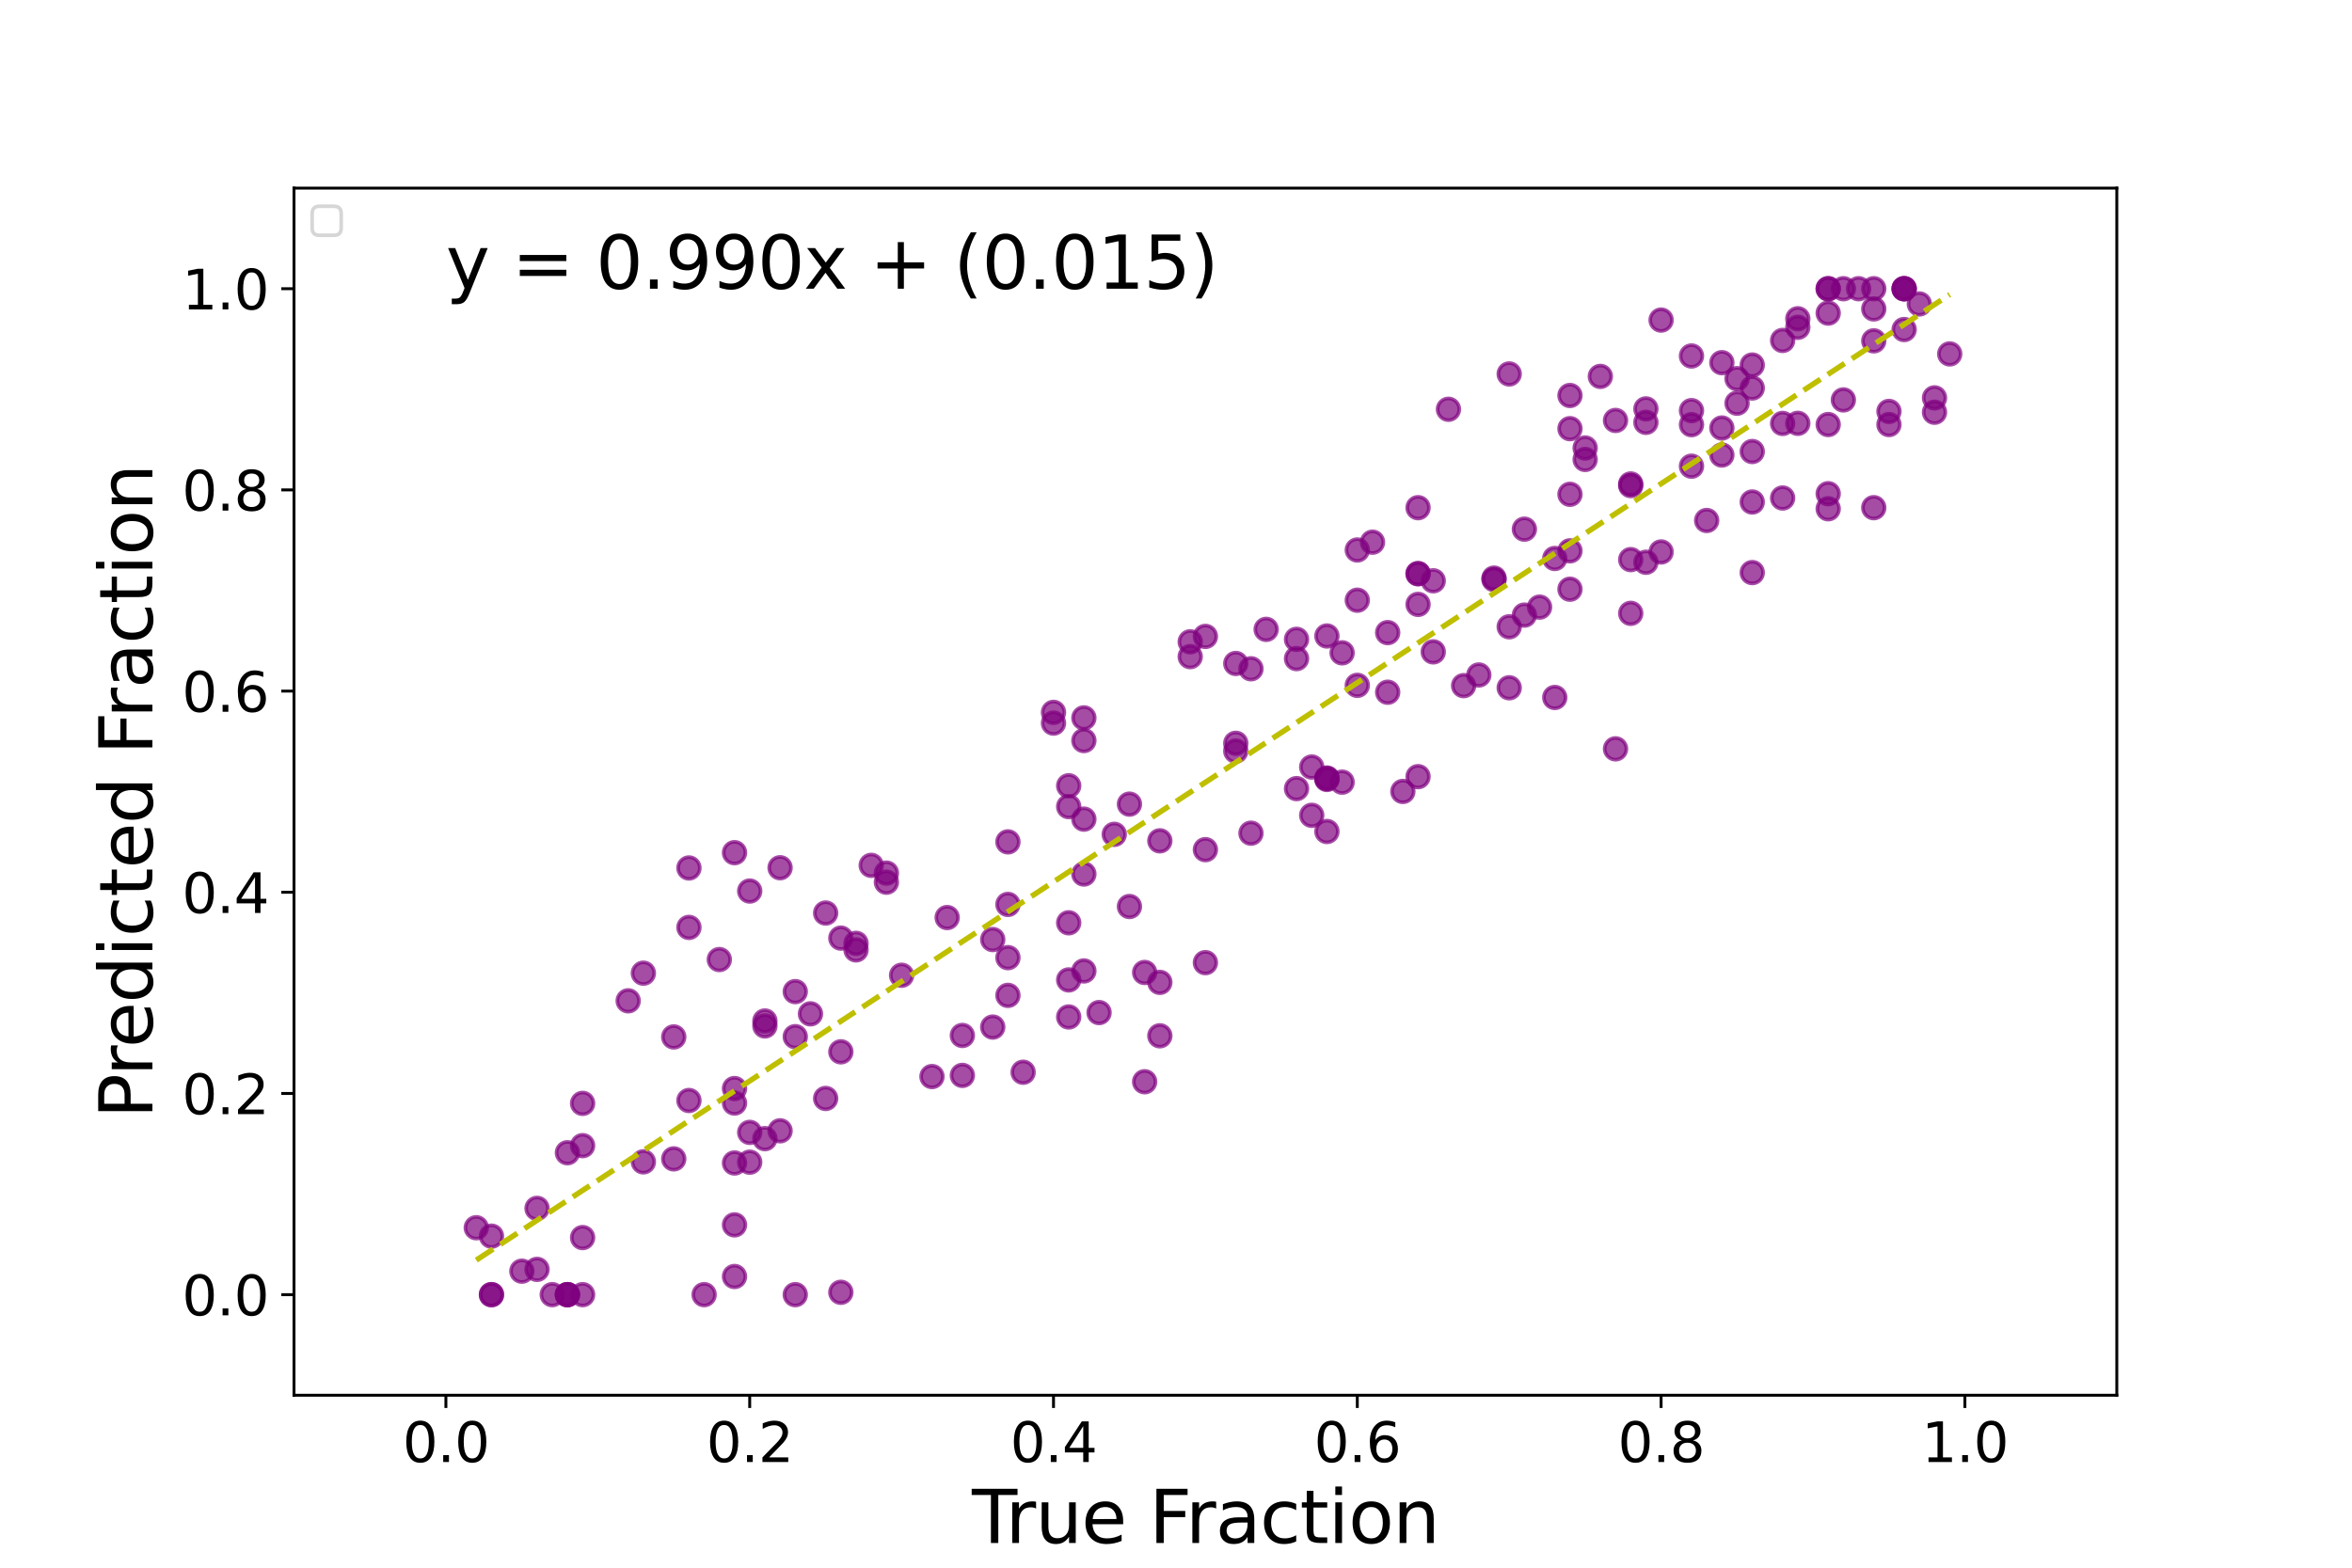 <?xml version="1.0" encoding="utf-8" standalone="no"?>
<!DOCTYPE svg PUBLIC "-//W3C//DTD SVG 1.1//EN"
  "http://www.w3.org/Graphics/SVG/1.1/DTD/svg11.dtd">
<svg xmlns:xlink="http://www.w3.org/1999/xlink" width="648pt" height="432pt" viewBox="0 0 648 432" xmlns="http://www.w3.org/2000/svg" version="1.1">
 <defs>
  <style type="text/css">*{stroke-linejoin: round; stroke-linecap: butt}</style>
 </defs>
 <g id="figure_1">
  <g id="patch_1">
   <path d="M 0 432 
L 648 432 
L 648 0 
L 0 0 
z
" style="fill: #ffffff"/>
  </g>
  <g id="axes_1">
   <g id="patch_2">
    <path d="M 81 384.48 
L 583.2 384.48 
L 583.2 51.84 
L 81 51.84 
z
" style="fill: #ffffff"/>
   </g>
   <g id="PathCollection_1">
    <defs>
     <path id="m3ab1e47506" d="M 0 3 
C 0.796 3 1.559 2.684 2.121 2.121 
C 2.684 1.559 3 0.796 3 0 
C 3 -0.796 2.684 -1.559 2.121 -2.121 
C 1.559 -2.684 0.796 -3 0 -3 
C -0.796 -3 -1.559 -2.684 -2.121 -2.121 
C -2.684 -1.559 -3 -0.796 -3 0 
C -3 0.796 -2.684 1.559 -2.121 2.121 
C -1.559 2.684 -0.796 3 0 3 
z
" style="stroke: #800080; stroke-opacity: 0.7"/>
    </defs>
    <g clip-path="url(#p66cec5d458)">
     <use xlink:href="#m3ab1e47506" x="240.03" y="238.461" style="fill: #800080; fill-opacity: 0.7; stroke: #800080; stroke-opacity: 0.7"/>
     <use xlink:href="#m3ab1e47506" x="382.32" y="174.325" style="fill: #800080; fill-opacity: 0.7; stroke: #800080; stroke-opacity: 0.7"/>
     <use xlink:href="#m3ab1e47506" x="482.76" y="157.784" style="fill: #800080; fill-opacity: 0.7; stroke: #800080; stroke-opacity: 0.7"/>
     <use xlink:href="#m3ab1e47506" x="156.33" y="356.76" style="fill: #800080; fill-opacity: 0.7; stroke: #800080; stroke-opacity: 0.7"/>
     <use xlink:href="#m3ab1e47506" x="256.77" y="296.662" style="fill: #800080; fill-opacity: 0.7; stroke: #800080; stroke-opacity: 0.7"/>
     <use xlink:href="#m3ab1e47506" x="298.62" y="267.558" style="fill: #800080; fill-opacity: 0.7; stroke: #800080; stroke-opacity: 0.7"/>
     <use xlink:href="#m3ab1e47506" x="415.8" y="172.723" style="fill: #800080; fill-opacity: 0.7; stroke: #800080; stroke-opacity: 0.7"/>
     <use xlink:href="#m3ab1e47506" x="277.695" y="274.29" style="fill: #800080; fill-opacity: 0.7; stroke: #800080; stroke-opacity: 0.7"/>
     <use xlink:href="#m3ab1e47506" x="532.98" y="109.64" style="fill: #800080; fill-opacity: 0.7; stroke: #800080; stroke-opacity: 0.7"/>
     <use xlink:href="#m3ab1e47506" x="244.215" y="240.598" style="fill: #800080; fill-opacity: 0.7; stroke: #800080; stroke-opacity: 0.7"/>
     <use xlink:href="#m3ab1e47506" x="470.205" y="143.429" style="fill: #800080; fill-opacity: 0.7; stroke: #800080; stroke-opacity: 0.7"/>
     <use xlink:href="#m3ab1e47506" x="332.1" y="175.372" style="fill: #800080; fill-opacity: 0.7; stroke: #800080; stroke-opacity: 0.7"/>
     <use xlink:href="#m3ab1e47506" x="466.02" y="98.097" style="fill: #800080; fill-opacity: 0.7; stroke: #800080; stroke-opacity: 0.7"/>
     <use xlink:href="#m3ab1e47506" x="491.13" y="137.232" style="fill: #800080; fill-opacity: 0.7; stroke: #800080; stroke-opacity: 0.7"/>
     <use xlink:href="#m3ab1e47506" x="495.315" y="116.656" style="fill: #800080; fill-opacity: 0.7; stroke: #800080; stroke-opacity: 0.7"/>
     <use xlink:href="#m3ab1e47506" x="478.575" y="111.111" style="fill: #800080; fill-opacity: 0.7; stroke: #800080; stroke-opacity: 0.7"/>
     <use xlink:href="#m3ab1e47506" x="507.87" y="79.56" style="fill: #800080; fill-opacity: 0.7; stroke: #800080; stroke-opacity: 0.7"/>
     <use xlink:href="#m3ab1e47506" x="135.405" y="340.642" style="fill: #800080; fill-opacity: 0.7; stroke: #800080; stroke-opacity: 0.7"/>
     <use xlink:href="#m3ab1e47506" x="315.36" y="267.978" style="fill: #800080; fill-opacity: 0.7; stroke: #800080; stroke-opacity: 0.7"/>
     <use xlink:href="#m3ab1e47506" x="466.02" y="128.468" style="fill: #800080; fill-opacity: 0.7; stroke: #800080; stroke-opacity: 0.7"/>
     <use xlink:href="#m3ab1e47506" x="214.92" y="239.121" style="fill: #800080; fill-opacity: 0.7; stroke: #800080; stroke-opacity: 0.7"/>
     <use xlink:href="#m3ab1e47506" x="290.25" y="199.264" style="fill: #800080; fill-opacity: 0.7; stroke: #800080; stroke-opacity: 0.7"/>
     <use xlink:href="#m3ab1e47506" x="147.96" y="332.981" style="fill: #800080; fill-opacity: 0.7; stroke: #800080; stroke-opacity: 0.7"/>
     <use xlink:href="#m3ab1e47506" x="432.54" y="108.985" style="fill: #800080; fill-opacity: 0.7; stroke: #800080; stroke-opacity: 0.7"/>
     <use xlink:href="#m3ab1e47506" x="156.33" y="356.76" style="fill: #800080; fill-opacity: 0.7; stroke: #800080; stroke-opacity: 0.7"/>
     <use xlink:href="#m3ab1e47506" x="365.58" y="229.132" style="fill: #800080; fill-opacity: 0.7; stroke: #800080; stroke-opacity: 0.7"/>
     <use xlink:href="#m3ab1e47506" x="390.69" y="158.092" style="fill: #800080; fill-opacity: 0.7; stroke: #800080; stroke-opacity: 0.7"/>
     <use xlink:href="#m3ab1e47506" x="365.58" y="214.399" style="fill: #800080; fill-opacity: 0.7; stroke: #800080; stroke-opacity: 0.7"/>
     <use xlink:href="#m3ab1e47506" x="432.54" y="136.212" style="fill: #800080; fill-opacity: 0.7; stroke: #800080; stroke-opacity: 0.7"/>
     <use xlink:href="#m3ab1e47506" x="156.33" y="317.657" style="fill: #800080; fill-opacity: 0.7; stroke: #800080; stroke-opacity: 0.7"/>
     <use xlink:href="#m3ab1e47506" x="160.515" y="315.701" style="fill: #800080; fill-opacity: 0.7; stroke: #800080; stroke-opacity: 0.7"/>
     <use xlink:href="#m3ab1e47506" x="298.62" y="240.849" style="fill: #800080; fill-opacity: 0.7; stroke: #800080; stroke-opacity: 0.7"/>
     <use xlink:href="#m3ab1e47506" x="219.105" y="273.256" style="fill: #800080; fill-opacity: 0.7; stroke: #800080; stroke-opacity: 0.7"/>
     <use xlink:href="#m3ab1e47506" x="390.69" y="158.083" style="fill: #800080; fill-opacity: 0.7; stroke: #800080; stroke-opacity: 0.7"/>
     <use xlink:href="#m3ab1e47506" x="160.515" y="356.76" style="fill: #800080; fill-opacity: 0.7; stroke: #800080; stroke-opacity: 0.7"/>
     <use xlink:href="#m3ab1e47506" x="503.685" y="79.56" style="fill: #800080; fill-opacity: 0.7; stroke: #800080; stroke-opacity: 0.7"/>
     <use xlink:href="#m3ab1e47506" x="344.655" y="229.596" style="fill: #800080; fill-opacity: 0.7; stroke: #800080; stroke-opacity: 0.7"/>
     <use xlink:href="#m3ab1e47506" x="520.425" y="116.994" style="fill: #800080; fill-opacity: 0.7; stroke: #800080; stroke-opacity: 0.7"/>
     <use xlink:href="#m3ab1e47506" x="503.685" y="86.281" style="fill: #800080; fill-opacity: 0.7; stroke: #800080; stroke-opacity: 0.7"/>
     <use xlink:href="#m3ab1e47506" x="466.02" y="117.026" style="fill: #800080; fill-opacity: 0.7; stroke: #800080; stroke-opacity: 0.7"/>
     <use xlink:href="#m3ab1e47506" x="432.54" y="162.364" style="fill: #800080; fill-opacity: 0.7; stroke: #800080; stroke-opacity: 0.7"/>
     <use xlink:href="#m3ab1e47506" x="537.165" y="97.528" style="fill: #800080; fill-opacity: 0.7; stroke: #800080; stroke-opacity: 0.7"/>
     <use xlink:href="#m3ab1e47506" x="152.145" y="356.76" style="fill: #800080; fill-opacity: 0.7; stroke: #800080; stroke-opacity: 0.7"/>
     <use xlink:href="#m3ab1e47506" x="415.8" y="189.531" style="fill: #800080; fill-opacity: 0.7; stroke: #800080; stroke-opacity: 0.7"/>
     <use xlink:href="#m3ab1e47506" x="306.99" y="229.911" style="fill: #800080; fill-opacity: 0.7; stroke: #800080; stroke-opacity: 0.7"/>
     <use xlink:href="#m3ab1e47506" x="474.39" y="99.941" style="fill: #800080; fill-opacity: 0.7; stroke: #800080; stroke-opacity: 0.7"/>
     <use xlink:href="#m3ab1e47506" x="495.315" y="90.197" style="fill: #800080; fill-opacity: 0.7; stroke: #800080; stroke-opacity: 0.7"/>
     <use xlink:href="#m3ab1e47506" x="185.625" y="319.348" style="fill: #800080; fill-opacity: 0.7; stroke: #800080; stroke-opacity: 0.7"/>
     <use xlink:href="#m3ab1e47506" x="147.96" y="349.794" style="fill: #800080; fill-opacity: 0.7; stroke: #800080; stroke-opacity: 0.7"/>
     <use xlink:href="#m3ab1e47506" x="244.215" y="243.099" style="fill: #800080; fill-opacity: 0.7; stroke: #800080; stroke-opacity: 0.7"/>
     <use xlink:href="#m3ab1e47506" x="390.69" y="139.901" style="fill: #800080; fill-opacity: 0.7; stroke: #800080; stroke-opacity: 0.7"/>
     <use xlink:href="#m3ab1e47506" x="403.245" y="188.941" style="fill: #800080; fill-opacity: 0.7; stroke: #800080; stroke-opacity: 0.7"/>
     <use xlink:href="#m3ab1e47506" x="361.395" y="224.674" style="fill: #800080; fill-opacity: 0.7; stroke: #800080; stroke-opacity: 0.7"/>
     <use xlink:href="#m3ab1e47506" x="466.02" y="113.153" style="fill: #800080; fill-opacity: 0.7; stroke: #800080; stroke-opacity: 0.7"/>
     <use xlink:href="#m3ab1e47506" x="457.65" y="88.202" style="fill: #800080; fill-opacity: 0.7; stroke: #800080; stroke-opacity: 0.7"/>
     <use xlink:href="#m3ab1e47506" x="378.135" y="149.407" style="fill: #800080; fill-opacity: 0.7; stroke: #800080; stroke-opacity: 0.7"/>
     <use xlink:href="#m3ab1e47506" x="156.33" y="356.76" style="fill: #800080; fill-opacity: 0.7; stroke: #800080; stroke-opacity: 0.7"/>
     <use xlink:href="#m3ab1e47506" x="440.91" y="103.724" style="fill: #800080; fill-opacity: 0.7; stroke: #800080; stroke-opacity: 0.7"/>
     <use xlink:href="#m3ab1e47506" x="453.465" y="112.674" style="fill: #800080; fill-opacity: 0.7; stroke: #800080; stroke-opacity: 0.7"/>
     <use xlink:href="#m3ab1e47506" x="294.435" y="270.03" style="fill: #800080; fill-opacity: 0.7; stroke: #800080; stroke-opacity: 0.7"/>
     <use xlink:href="#m3ab1e47506" x="491.13" y="93.814" style="fill: #800080; fill-opacity: 0.7; stroke: #800080; stroke-opacity: 0.7"/>
     <use xlink:href="#m3ab1e47506" x="453.465" y="154.939" style="fill: #800080; fill-opacity: 0.7; stroke: #800080; stroke-opacity: 0.7"/>
     <use xlink:href="#m3ab1e47506" x="399.06" y="112.782" style="fill: #800080; fill-opacity: 0.7; stroke: #800080; stroke-opacity: 0.7"/>
     <use xlink:href="#m3ab1e47506" x="248.4" y="268.747" style="fill: #800080; fill-opacity: 0.7; stroke: #800080; stroke-opacity: 0.7"/>
     <use xlink:href="#m3ab1e47506" x="235.845" y="259.957" style="fill: #800080; fill-opacity: 0.7; stroke: #800080; stroke-opacity: 0.7"/>
     <use xlink:href="#m3ab1e47506" x="428.355" y="192.198" style="fill: #800080; fill-opacity: 0.7; stroke: #800080; stroke-opacity: 0.7"/>
     <use xlink:href="#m3ab1e47506" x="265.14" y="296.345" style="fill: #800080; fill-opacity: 0.7; stroke: #800080; stroke-opacity: 0.7"/>
     <use xlink:href="#m3ab1e47506" x="457.65" y="152.099" style="fill: #800080; fill-opacity: 0.7; stroke: #800080; stroke-opacity: 0.7"/>
     <use xlink:href="#m3ab1e47506" x="227.475" y="251.601" style="fill: #800080; fill-opacity: 0.7; stroke: #800080; stroke-opacity: 0.7"/>
     <use xlink:href="#m3ab1e47506" x="482.76" y="100.591" style="fill: #800080; fill-opacity: 0.7; stroke: #800080; stroke-opacity: 0.7"/>
     <use xlink:href="#m3ab1e47506" x="491.13" y="116.684" style="fill: #800080; fill-opacity: 0.7; stroke: #800080; stroke-opacity: 0.7"/>
     <use xlink:href="#m3ab1e47506" x="135.405" y="356.76" style="fill: #800080; fill-opacity: 0.7; stroke: #800080; stroke-opacity: 0.7"/>
     <use xlink:href="#m3ab1e47506" x="432.54" y="151.793" style="fill: #800080; fill-opacity: 0.7; stroke: #800080; stroke-opacity: 0.7"/>
     <use xlink:href="#m3ab1e47506" x="319.545" y="270.705" style="fill: #800080; fill-opacity: 0.7; stroke: #800080; stroke-opacity: 0.7"/>
     <use xlink:href="#m3ab1e47506" x="235.845" y="261.757" style="fill: #800080; fill-opacity: 0.7; stroke: #800080; stroke-opacity: 0.7"/>
     <use xlink:href="#m3ab1e47506" x="445.095" y="206.355" style="fill: #800080; fill-opacity: 0.7; stroke: #800080; stroke-opacity: 0.7"/>
     <use xlink:href="#m3ab1e47506" x="365.58" y="214.788" style="fill: #800080; fill-opacity: 0.7; stroke: #800080; stroke-opacity: 0.7"/>
     <use xlink:href="#m3ab1e47506" x="503.685" y="140.198" style="fill: #800080; fill-opacity: 0.7; stroke: #800080; stroke-opacity: 0.7"/>
     <use xlink:href="#m3ab1e47506" x="202.365" y="303.961" style="fill: #800080; fill-opacity: 0.7; stroke: #800080; stroke-opacity: 0.7"/>
     <use xlink:href="#m3ab1e47506" x="474.39" y="117.946" style="fill: #800080; fill-opacity: 0.7; stroke: #800080; stroke-opacity: 0.7"/>
     <use xlink:href="#m3ab1e47506" x="449.28" y="169.013" style="fill: #800080; fill-opacity: 0.7; stroke: #800080; stroke-opacity: 0.7"/>
     <use xlink:href="#m3ab1e47506" x="311.175" y="249.805" style="fill: #800080; fill-opacity: 0.7; stroke: #800080; stroke-opacity: 0.7"/>
     <use xlink:href="#m3ab1e47506" x="189.81" y="239.183" style="fill: #800080; fill-opacity: 0.7; stroke: #800080; stroke-opacity: 0.7"/>
     <use xlink:href="#m3ab1e47506" x="202.365" y="351.76" style="fill: #800080; fill-opacity: 0.7; stroke: #800080; stroke-opacity: 0.7"/>
     <use xlink:href="#m3ab1e47506" x="219.105" y="356.76" style="fill: #800080; fill-opacity: 0.7; stroke: #800080; stroke-opacity: 0.7"/>
     <use xlink:href="#m3ab1e47506" x="265.14" y="285.339" style="fill: #800080; fill-opacity: 0.7; stroke: #800080; stroke-opacity: 0.7"/>
     <use xlink:href="#m3ab1e47506" x="478.575" y="104.346" style="fill: #800080; fill-opacity: 0.7; stroke: #800080; stroke-opacity: 0.7"/>
     <use xlink:href="#m3ab1e47506" x="202.365" y="320.479" style="fill: #800080; fill-opacity: 0.7; stroke: #800080; stroke-opacity: 0.7"/>
     <use xlink:href="#m3ab1e47506" x="453.465" y="116.385" style="fill: #800080; fill-opacity: 0.7; stroke: #800080; stroke-opacity: 0.7"/>
     <use xlink:href="#m3ab1e47506" x="512.055" y="79.56" style="fill: #800080; fill-opacity: 0.7; stroke: #800080; stroke-opacity: 0.7"/>
     <use xlink:href="#m3ab1e47506" x="507.87" y="110.206" style="fill: #800080; fill-opacity: 0.7; stroke: #800080; stroke-opacity: 0.7"/>
     <use xlink:href="#m3ab1e47506" x="319.545" y="231.704" style="fill: #800080; fill-opacity: 0.7; stroke: #800080; stroke-opacity: 0.7"/>
     <use xlink:href="#m3ab1e47506" x="415.8" y="103.046" style="fill: #800080; fill-opacity: 0.7; stroke: #800080; stroke-opacity: 0.7"/>
     <use xlink:href="#m3ab1e47506" x="202.365" y="234.967" style="fill: #800080; fill-opacity: 0.7; stroke: #800080; stroke-opacity: 0.7"/>
     <use xlink:href="#m3ab1e47506" x="202.365" y="299.966" style="fill: #800080; fill-opacity: 0.7; stroke: #800080; stroke-opacity: 0.7"/>
     <use xlink:href="#m3ab1e47506" x="373.95" y="151.557" style="fill: #800080; fill-opacity: 0.7; stroke: #800080; stroke-opacity: 0.7"/>
     <use xlink:href="#m3ab1e47506" x="298.62" y="225.724" style="fill: #800080; fill-opacity: 0.7; stroke: #800080; stroke-opacity: 0.7"/>
     <use xlink:href="#m3ab1e47506" x="411.615" y="159.703" style="fill: #800080; fill-opacity: 0.7; stroke: #800080; stroke-opacity: 0.7"/>
     <use xlink:href="#m3ab1e47506" x="189.81" y="255.564" style="fill: #800080; fill-opacity: 0.7; stroke: #800080; stroke-opacity: 0.7"/>
     <use xlink:href="#m3ab1e47506" x="198.18" y="264.423" style="fill: #800080; fill-opacity: 0.7; stroke: #800080; stroke-opacity: 0.7"/>
     <use xlink:href="#m3ab1e47506" x="524.61" y="90.81" style="fill: #800080; fill-opacity: 0.7; stroke: #800080; stroke-opacity: 0.7"/>
     <use xlink:href="#m3ab1e47506" x="219.105" y="285.67" style="fill: #800080; fill-opacity: 0.7; stroke: #800080; stroke-opacity: 0.7"/>
     <use xlink:href="#m3ab1e47506" x="361.395" y="211.361" style="fill: #800080; fill-opacity: 0.7; stroke: #800080; stroke-opacity: 0.7"/>
     <use xlink:href="#m3ab1e47506" x="340.47" y="182.826" style="fill: #800080; fill-opacity: 0.7; stroke: #800080; stroke-opacity: 0.7"/>
     <use xlink:href="#m3ab1e47506" x="482.76" y="138.335" style="fill: #800080; fill-opacity: 0.7; stroke: #800080; stroke-opacity: 0.7"/>
     <use xlink:href="#m3ab1e47506" x="357.21" y="217.315" style="fill: #800080; fill-opacity: 0.7; stroke: #800080; stroke-opacity: 0.7"/>
     <use xlink:href="#m3ab1e47506" x="373.95" y="165.398" style="fill: #800080; fill-opacity: 0.7; stroke: #800080; stroke-opacity: 0.7"/>
     <use xlink:href="#m3ab1e47506" x="185.625" y="285.742" style="fill: #800080; fill-opacity: 0.7; stroke: #800080; stroke-opacity: 0.7"/>
     <use xlink:href="#m3ab1e47506" x="524.61" y="79.56" style="fill: #800080; fill-opacity: 0.7; stroke: #800080; stroke-opacity: 0.7"/>
     <use xlink:href="#m3ab1e47506" x="503.685" y="79.56" style="fill: #800080; fill-opacity: 0.7; stroke: #800080; stroke-opacity: 0.7"/>
     <use xlink:href="#m3ab1e47506" x="294.435" y="254.29" style="fill: #800080; fill-opacity: 0.7; stroke: #800080; stroke-opacity: 0.7"/>
     <use xlink:href="#m3ab1e47506" x="340.47" y="206.964" style="fill: #800080; fill-opacity: 0.7; stroke: #800080; stroke-opacity: 0.7"/>
     <use xlink:href="#m3ab1e47506" x="294.435" y="280.242" style="fill: #800080; fill-opacity: 0.7; stroke: #800080; stroke-opacity: 0.7"/>
     <use xlink:href="#m3ab1e47506" x="319.545" y="285.431" style="fill: #800080; fill-opacity: 0.7; stroke: #800080; stroke-opacity: 0.7"/>
     <use xlink:href="#m3ab1e47506" x="436.725" y="123.453" style="fill: #800080; fill-opacity: 0.7; stroke: #800080; stroke-opacity: 0.7"/>
     <use xlink:href="#m3ab1e47506" x="273.51" y="283.026" style="fill: #800080; fill-opacity: 0.7; stroke: #800080; stroke-opacity: 0.7"/>
     <use xlink:href="#m3ab1e47506" x="516.24" y="139.9" style="fill: #800080; fill-opacity: 0.7; stroke: #800080; stroke-opacity: 0.7"/>
     <use xlink:href="#m3ab1e47506" x="302.805" y="279.031" style="fill: #800080; fill-opacity: 0.7; stroke: #800080; stroke-opacity: 0.7"/>
     <use xlink:href="#m3ab1e47506" x="532.98" y="113.6" style="fill: #800080; fill-opacity: 0.7; stroke: #800080; stroke-opacity: 0.7"/>
     <use xlink:href="#m3ab1e47506" x="419.985" y="169.499" style="fill: #800080; fill-opacity: 0.7; stroke: #800080; stroke-opacity: 0.7"/>
     <use xlink:href="#m3ab1e47506" x="202.365" y="337.531" style="fill: #800080; fill-opacity: 0.7; stroke: #800080; stroke-opacity: 0.7"/>
     <use xlink:href="#m3ab1e47506" x="516.24" y="93.924" style="fill: #800080; fill-opacity: 0.7; stroke: #800080; stroke-opacity: 0.7"/>
     <use xlink:href="#m3ab1e47506" x="503.685" y="116.989" style="fill: #800080; fill-opacity: 0.7; stroke: #800080; stroke-opacity: 0.7"/>
     <use xlink:href="#m3ab1e47506" x="382.32" y="190.755" style="fill: #800080; fill-opacity: 0.7; stroke: #800080; stroke-opacity: 0.7"/>
     <use xlink:href="#m3ab1e47506" x="214.92" y="311.61" style="fill: #800080; fill-opacity: 0.7; stroke: #800080; stroke-opacity: 0.7"/>
     <use xlink:href="#m3ab1e47506" x="173.07" y="275.792" style="fill: #800080; fill-opacity: 0.7; stroke: #800080; stroke-opacity: 0.7"/>
     <use xlink:href="#m3ab1e47506" x="348.84" y="173.431" style="fill: #800080; fill-opacity: 0.7; stroke: #800080; stroke-opacity: 0.7"/>
     <use xlink:href="#m3ab1e47506" x="290.25" y="196.303" style="fill: #800080; fill-opacity: 0.7; stroke: #800080; stroke-opacity: 0.7"/>
     <use xlink:href="#m3ab1e47506" x="189.81" y="303.261" style="fill: #800080; fill-opacity: 0.7; stroke: #800080; stroke-opacity: 0.7"/>
     <use xlink:href="#m3ab1e47506" x="449.28" y="154.212" style="fill: #800080; fill-opacity: 0.7; stroke: #800080; stroke-opacity: 0.7"/>
     <use xlink:href="#m3ab1e47506" x="298.62" y="204.073" style="fill: #800080; fill-opacity: 0.7; stroke: #800080; stroke-opacity: 0.7"/>
     <use xlink:href="#m3ab1e47506" x="281.88" y="295.472" style="fill: #800080; fill-opacity: 0.7; stroke: #800080; stroke-opacity: 0.7"/>
     <use xlink:href="#m3ab1e47506" x="436.725" y="126.611" style="fill: #800080; fill-opacity: 0.7; stroke: #800080; stroke-opacity: 0.7"/>
     <use xlink:href="#m3ab1e47506" x="135.405" y="356.76" style="fill: #800080; fill-opacity: 0.7; stroke: #800080; stroke-opacity: 0.7"/>
     <use xlink:href="#m3ab1e47506" x="332.1" y="265.272" style="fill: #800080; fill-opacity: 0.7; stroke: #800080; stroke-opacity: 0.7"/>
     <use xlink:href="#m3ab1e47506" x="390.69" y="166.549" style="fill: #800080; fill-opacity: 0.7; stroke: #800080; stroke-opacity: 0.7"/>
     <use xlink:href="#m3ab1e47506" x="365.58" y="214.547" style="fill: #800080; fill-opacity: 0.7; stroke: #800080; stroke-opacity: 0.7"/>
     <use xlink:href="#m3ab1e47506" x="231.66" y="289.846" style="fill: #800080; fill-opacity: 0.7; stroke: #800080; stroke-opacity: 0.7"/>
     <use xlink:href="#m3ab1e47506" x="143.775" y="350.293" style="fill: #800080; fill-opacity: 0.7; stroke: #800080; stroke-opacity: 0.7"/>
     <use xlink:href="#m3ab1e47506" x="193.995" y="356.76" style="fill: #800080; fill-opacity: 0.7; stroke: #800080; stroke-opacity: 0.7"/>
     <use xlink:href="#m3ab1e47506" x="210.735" y="313.773" style="fill: #800080; fill-opacity: 0.7; stroke: #800080; stroke-opacity: 0.7"/>
     <use xlink:href="#m3ab1e47506" x="474.39" y="125.392" style="fill: #800080; fill-opacity: 0.7; stroke: #800080; stroke-opacity: 0.7"/>
     <use xlink:href="#m3ab1e47506" x="449.28" y="133.814" style="fill: #800080; fill-opacity: 0.7; stroke: #800080; stroke-opacity: 0.7"/>
     <use xlink:href="#m3ab1e47506" x="206.55" y="320.257" style="fill: #800080; fill-opacity: 0.7; stroke: #800080; stroke-opacity: 0.7"/>
     <use xlink:href="#m3ab1e47506" x="231.66" y="258.511" style="fill: #800080; fill-opacity: 0.7; stroke: #800080; stroke-opacity: 0.7"/>
     <use xlink:href="#m3ab1e47506" x="516.24" y="79.56" style="fill: #800080; fill-opacity: 0.7; stroke: #800080; stroke-opacity: 0.7"/>
     <use xlink:href="#m3ab1e47506" x="503.685" y="136.046" style="fill: #800080; fill-opacity: 0.7; stroke: #800080; stroke-opacity: 0.7"/>
     <use xlink:href="#m3ab1e47506" x="428.355" y="153.9" style="fill: #800080; fill-opacity: 0.7; stroke: #800080; stroke-opacity: 0.7"/>
     <use xlink:href="#m3ab1e47506" x="160.515" y="341.035" style="fill: #800080; fill-opacity: 0.7; stroke: #800080; stroke-opacity: 0.7"/>
     <use xlink:href="#m3ab1e47506" x="273.51" y="258.909" style="fill: #800080; fill-opacity: 0.7; stroke: #800080; stroke-opacity: 0.7"/>
     <use xlink:href="#m3ab1e47506" x="373.95" y="188.859" style="fill: #800080; fill-opacity: 0.7; stroke: #800080; stroke-opacity: 0.7"/>
     <use xlink:href="#m3ab1e47506" x="386.505" y="218.094" style="fill: #800080; fill-opacity: 0.7; stroke: #800080; stroke-opacity: 0.7"/>
     <use xlink:href="#m3ab1e47506" x="524.61" y="79.56" style="fill: #800080; fill-opacity: 0.7; stroke: #800080; stroke-opacity: 0.7"/>
     <use xlink:href="#m3ab1e47506" x="160.515" y="304.05" style="fill: #800080; fill-opacity: 0.7; stroke: #800080; stroke-opacity: 0.7"/>
     <use xlink:href="#m3ab1e47506" x="516.24" y="85.129" style="fill: #800080; fill-opacity: 0.7; stroke: #800080; stroke-opacity: 0.7"/>
     <use xlink:href="#m3ab1e47506" x="223.29" y="279.38" style="fill: #800080; fill-opacity: 0.7; stroke: #800080; stroke-opacity: 0.7"/>
     <use xlink:href="#m3ab1e47506" x="227.475" y="302.696" style="fill: #800080; fill-opacity: 0.7; stroke: #800080; stroke-opacity: 0.7"/>
     <use xlink:href="#m3ab1e47506" x="482.76" y="124.423" style="fill: #800080; fill-opacity: 0.7; stroke: #800080; stroke-opacity: 0.7"/>
     <use xlink:href="#m3ab1e47506" x="298.62" y="197.826" style="fill: #800080; fill-opacity: 0.7; stroke: #800080; stroke-opacity: 0.7"/>
     <use xlink:href="#m3ab1e47506" x="327.915" y="180.947" style="fill: #800080; fill-opacity: 0.7; stroke: #800080; stroke-opacity: 0.7"/>
     <use xlink:href="#m3ab1e47506" x="277.695" y="231.99" style="fill: #800080; fill-opacity: 0.7; stroke: #800080; stroke-opacity: 0.7"/>
     <use xlink:href="#m3ab1e47506" x="311.175" y="221.591" style="fill: #800080; fill-opacity: 0.7; stroke: #800080; stroke-opacity: 0.7"/>
     <use xlink:href="#m3ab1e47506" x="432.54" y="118.123" style="fill: #800080; fill-opacity: 0.7; stroke: #800080; stroke-opacity: 0.7"/>
     <use xlink:href="#m3ab1e47506" x="528.795" y="83.757" style="fill: #800080; fill-opacity: 0.7; stroke: #800080; stroke-opacity: 0.7"/>
     <use xlink:href="#m3ab1e47506" x="131.22" y="338.32" style="fill: #800080; fill-opacity: 0.7; stroke: #800080; stroke-opacity: 0.7"/>
     <use xlink:href="#m3ab1e47506" x="294.435" y="222.278" style="fill: #800080; fill-opacity: 0.7; stroke: #800080; stroke-opacity: 0.7"/>
     <use xlink:href="#m3ab1e47506" x="277.695" y="263.894" style="fill: #800080; fill-opacity: 0.7; stroke: #800080; stroke-opacity: 0.7"/>
     <use xlink:href="#m3ab1e47506" x="357.21" y="181.487" style="fill: #800080; fill-opacity: 0.7; stroke: #800080; stroke-opacity: 0.7"/>
     <use xlink:href="#m3ab1e47506" x="390.69" y="214.02" style="fill: #800080; fill-opacity: 0.7; stroke: #800080; stroke-opacity: 0.7"/>
     <use xlink:href="#m3ab1e47506" x="394.875" y="160.046" style="fill: #800080; fill-opacity: 0.7; stroke: #800080; stroke-opacity: 0.7"/>
     <use xlink:href="#m3ab1e47506" x="445.095" y="115.861" style="fill: #800080; fill-opacity: 0.7; stroke: #800080; stroke-opacity: 0.7"/>
     <use xlink:href="#m3ab1e47506" x="407.43" y="186.001" style="fill: #800080; fill-opacity: 0.7; stroke: #800080; stroke-opacity: 0.7"/>
     <use xlink:href="#m3ab1e47506" x="411.615" y="159.309" style="fill: #800080; fill-opacity: 0.7; stroke: #800080; stroke-opacity: 0.7"/>
     <use xlink:href="#m3ab1e47506" x="315.36" y="298.093" style="fill: #800080; fill-opacity: 0.7; stroke: #800080; stroke-opacity: 0.7"/>
     <use xlink:href="#m3ab1e47506" x="327.915" y="176.862" style="fill: #800080; fill-opacity: 0.7; stroke: #800080; stroke-opacity: 0.7"/>
     <use xlink:href="#m3ab1e47506" x="210.735" y="282.712" style="fill: #800080; fill-opacity: 0.7; stroke: #800080; stroke-opacity: 0.7"/>
     <use xlink:href="#m3ab1e47506" x="210.735" y="281.35" style="fill: #800080; fill-opacity: 0.7; stroke: #800080; stroke-opacity: 0.7"/>
     <use xlink:href="#m3ab1e47506" x="369.765" y="179.9" style="fill: #800080; fill-opacity: 0.7; stroke: #800080; stroke-opacity: 0.7"/>
     <use xlink:href="#m3ab1e47506" x="524.61" y="79.56" style="fill: #800080; fill-opacity: 0.7; stroke: #800080; stroke-opacity: 0.7"/>
     <use xlink:href="#m3ab1e47506" x="520.425" y="113.376" style="fill: #800080; fill-opacity: 0.7; stroke: #800080; stroke-opacity: 0.7"/>
     <use xlink:href="#m3ab1e47506" x="495.315" y="87.84" style="fill: #800080; fill-opacity: 0.7; stroke: #800080; stroke-opacity: 0.7"/>
     <use xlink:href="#m3ab1e47506" x="231.66" y="356.113" style="fill: #800080; fill-opacity: 0.7; stroke: #800080; stroke-opacity: 0.7"/>
     <use xlink:href="#m3ab1e47506" x="369.765" y="215.536" style="fill: #800080; fill-opacity: 0.7; stroke: #800080; stroke-opacity: 0.7"/>
     <use xlink:href="#m3ab1e47506" x="424.17" y="167.299" style="fill: #800080; fill-opacity: 0.7; stroke: #800080; stroke-opacity: 0.7"/>
     <use xlink:href="#m3ab1e47506" x="419.985" y="145.82" style="fill: #800080; fill-opacity: 0.7; stroke: #800080; stroke-opacity: 0.7"/>
     <use xlink:href="#m3ab1e47506" x="340.47" y="204.827" style="fill: #800080; fill-opacity: 0.7; stroke: #800080; stroke-opacity: 0.7"/>
     <use xlink:href="#m3ab1e47506" x="482.76" y="106.918" style="fill: #800080; fill-opacity: 0.7; stroke: #800080; stroke-opacity: 0.7"/>
     <use xlink:href="#m3ab1e47506" x="277.695" y="249.224" style="fill: #800080; fill-opacity: 0.7; stroke: #800080; stroke-opacity: 0.7"/>
     <use xlink:href="#m3ab1e47506" x="332.1" y="234.137" style="fill: #800080; fill-opacity: 0.7; stroke: #800080; stroke-opacity: 0.7"/>
     <use xlink:href="#m3ab1e47506" x="357.21" y="176.176" style="fill: #800080; fill-opacity: 0.7; stroke: #800080; stroke-opacity: 0.7"/>
     <use xlink:href="#m3ab1e47506" x="344.655" y="184.293" style="fill: #800080; fill-opacity: 0.7; stroke: #800080; stroke-opacity: 0.7"/>
     <use xlink:href="#m3ab1e47506" x="394.875" y="179.633" style="fill: #800080; fill-opacity: 0.7; stroke: #800080; stroke-opacity: 0.7"/>
     <use xlink:href="#m3ab1e47506" x="449.28" y="133.361" style="fill: #800080; fill-opacity: 0.7; stroke: #800080; stroke-opacity: 0.7"/>
     <use xlink:href="#m3ab1e47506" x="294.435" y="216.529" style="fill: #800080; fill-opacity: 0.7; stroke: #800080; stroke-opacity: 0.7"/>
     <use xlink:href="#m3ab1e47506" x="206.55" y="312.045" style="fill: #800080; fill-opacity: 0.7; stroke: #800080; stroke-opacity: 0.7"/>
     <use xlink:href="#m3ab1e47506" x="365.58" y="175.257" style="fill: #800080; fill-opacity: 0.7; stroke: #800080; stroke-opacity: 0.7"/>
     <use xlink:href="#m3ab1e47506" x="206.55" y="245.54" style="fill: #800080; fill-opacity: 0.7; stroke: #800080; stroke-opacity: 0.7"/>
     <use xlink:href="#m3ab1e47506" x="177.255" y="268.175" style="fill: #800080; fill-opacity: 0.7; stroke: #800080; stroke-opacity: 0.7"/>
     <use xlink:href="#m3ab1e47506" x="260.955" y="252.846" style="fill: #800080; fill-opacity: 0.7; stroke: #800080; stroke-opacity: 0.7"/>
     <use xlink:href="#m3ab1e47506" x="177.255" y="320.167" style="fill: #800080; fill-opacity: 0.7; stroke: #800080; stroke-opacity: 0.7"/>
    </g>
   </g>
   <g id="matplotlib.axis_1">
    <g id="xtick_1">
     <g id="line2d_1">
      <defs>
       <path id="m39d1ce9cef" d="M 0 0 
L 0 3.5 
" style="stroke: #000000; stroke-width: 0.8"/>
      </defs>
      <g>
       <use xlink:href="#m39d1ce9cef" x="122.85" y="384.48" style="stroke: #000000; stroke-width: 0.8"/>
      </g>
     </g>
     <g id="text_1">
      <!-- 0.0 -->
      <g transform="translate(110.923 402.878) scale(0.15 -0.15)">
       <defs>
        <path id="DejaVuSans-30" d="M 2034 4250 
Q 1547 4250 1301 3770 
Q 1056 3291 1056 2328 
Q 1056 1369 1301 889 
Q 1547 409 2034 409 
Q 2525 409 2770 889 
Q 3016 1369 3016 2328 
Q 3016 3291 2770 3770 
Q 2525 4250 2034 4250 
z
M 2034 4750 
Q 2819 4750 3233 4129 
Q 3647 3509 3647 2328 
Q 3647 1150 3233 529 
Q 2819 -91 2034 -91 
Q 1250 -91 836 529 
Q 422 1150 422 2328 
Q 422 3509 836 4129 
Q 1250 4750 2034 4750 
z
" transform="scale(0.016)"/>
        <path id="DejaVuSans-2e" d="M 684 794 
L 1344 794 
L 1344 0 
L 684 0 
L 684 794 
z
" transform="scale(0.016)"/>
       </defs>
       <use xlink:href="#DejaVuSans-30"/>
       <use xlink:href="#DejaVuSans-2e" x="63.623"/>
       <use xlink:href="#DejaVuSans-30" x="95.41"/>
      </g>
     </g>
    </g>
    <g id="xtick_2">
     <g id="line2d_2">
      <g>
       <use xlink:href="#m39d1ce9cef" x="206.55" y="384.48" style="stroke: #000000; stroke-width: 0.8"/>
      </g>
     </g>
     <g id="text_2">
      <!-- 0.2 -->
      <g transform="translate(194.623 402.878) scale(0.15 -0.15)">
       <defs>
        <path id="DejaVuSans-32" d="M 1228 531 
L 3431 531 
L 3431 0 
L 469 0 
L 469 531 
Q 828 903 1448 1529 
Q 2069 2156 2228 2338 
Q 2531 2678 2651 2914 
Q 2772 3150 2772 3378 
Q 2772 3750 2511 3984 
Q 2250 4219 1831 4219 
Q 1534 4219 1204 4116 
Q 875 4013 500 3803 
L 500 4441 
Q 881 4594 1212 4672 
Q 1544 4750 1819 4750 
Q 2544 4750 2975 4387 
Q 3406 4025 3406 3419 
Q 3406 3131 3298 2873 
Q 3191 2616 2906 2266 
Q 2828 2175 2409 1742 
Q 1991 1309 1228 531 
z
" transform="scale(0.016)"/>
       </defs>
       <use xlink:href="#DejaVuSans-30"/>
       <use xlink:href="#DejaVuSans-2e" x="63.623"/>
       <use xlink:href="#DejaVuSans-32" x="95.41"/>
      </g>
     </g>
    </g>
    <g id="xtick_3">
     <g id="line2d_3">
      <g>
       <use xlink:href="#m39d1ce9cef" x="290.25" y="384.48" style="stroke: #000000; stroke-width: 0.8"/>
      </g>
     </g>
     <g id="text_3">
      <!-- 0.4 -->
      <g transform="translate(278.323 402.878) scale(0.15 -0.15)">
       <defs>
        <path id="DejaVuSans-34" d="M 2419 4116 
L 825 1625 
L 2419 1625 
L 2419 4116 
z
M 2253 4666 
L 3047 4666 
L 3047 1625 
L 3713 1625 
L 3713 1100 
L 3047 1100 
L 3047 0 
L 2419 0 
L 2419 1100 
L 313 1100 
L 313 1709 
L 2253 4666 
z
" transform="scale(0.016)"/>
       </defs>
       <use xlink:href="#DejaVuSans-30"/>
       <use xlink:href="#DejaVuSans-2e" x="63.623"/>
       <use xlink:href="#DejaVuSans-34" x="95.41"/>
      </g>
     </g>
    </g>
    <g id="xtick_4">
     <g id="line2d_4">
      <g>
       <use xlink:href="#m39d1ce9cef" x="373.95" y="384.48" style="stroke: #000000; stroke-width: 0.8"/>
      </g>
     </g>
     <g id="text_4">
      <!-- 0.6 -->
      <g transform="translate(362.023 402.878) scale(0.15 -0.15)">
       <defs>
        <path id="DejaVuSans-36" d="M 2113 2584 
Q 1688 2584 1439 2293 
Q 1191 2003 1191 1497 
Q 1191 994 1439 701 
Q 1688 409 2113 409 
Q 2538 409 2786 701 
Q 3034 994 3034 1497 
Q 3034 2003 2786 2293 
Q 2538 2584 2113 2584 
z
M 3366 4563 
L 3366 3988 
Q 3128 4100 2886 4159 
Q 2644 4219 2406 4219 
Q 1781 4219 1451 3797 
Q 1122 3375 1075 2522 
Q 1259 2794 1537 2939 
Q 1816 3084 2150 3084 
Q 2853 3084 3261 2657 
Q 3669 2231 3669 1497 
Q 3669 778 3244 343 
Q 2819 -91 2113 -91 
Q 1303 -91 875 529 
Q 447 1150 447 2328 
Q 447 3434 972 4092 
Q 1497 4750 2381 4750 
Q 2619 4750 2861 4703 
Q 3103 4656 3366 4563 
z
" transform="scale(0.016)"/>
       </defs>
       <use xlink:href="#DejaVuSans-30"/>
       <use xlink:href="#DejaVuSans-2e" x="63.623"/>
       <use xlink:href="#DejaVuSans-36" x="95.41"/>
      </g>
     </g>
    </g>
    <g id="xtick_5">
     <g id="line2d_5">
      <g>
       <use xlink:href="#m39d1ce9cef" x="457.65" y="384.48" style="stroke: #000000; stroke-width: 0.8"/>
      </g>
     </g>
     <g id="text_5">
      <!-- 0.8 -->
      <g transform="translate(445.723 402.878) scale(0.15 -0.15)">
       <defs>
        <path id="DejaVuSans-38" d="M 2034 2216 
Q 1584 2216 1326 1975 
Q 1069 1734 1069 1313 
Q 1069 891 1326 650 
Q 1584 409 2034 409 
Q 2484 409 2743 651 
Q 3003 894 3003 1313 
Q 3003 1734 2745 1975 
Q 2488 2216 2034 2216 
z
M 1403 2484 
Q 997 2584 770 2862 
Q 544 3141 544 3541 
Q 544 4100 942 4425 
Q 1341 4750 2034 4750 
Q 2731 4750 3128 4425 
Q 3525 4100 3525 3541 
Q 3525 3141 3298 2862 
Q 3072 2584 2669 2484 
Q 3125 2378 3379 2068 
Q 3634 1759 3634 1313 
Q 3634 634 3220 271 
Q 2806 -91 2034 -91 
Q 1263 -91 848 271 
Q 434 634 434 1313 
Q 434 1759 690 2068 
Q 947 2378 1403 2484 
z
M 1172 3481 
Q 1172 3119 1398 2916 
Q 1625 2713 2034 2713 
Q 2441 2713 2670 2916 
Q 2900 3119 2900 3481 
Q 2900 3844 2670 4047 
Q 2441 4250 2034 4250 
Q 1625 4250 1398 4047 
Q 1172 3844 1172 3481 
z
" transform="scale(0.016)"/>
       </defs>
       <use xlink:href="#DejaVuSans-30"/>
       <use xlink:href="#DejaVuSans-2e" x="63.623"/>
       <use xlink:href="#DejaVuSans-38" x="95.41"/>
      </g>
     </g>
    </g>
    <g id="xtick_6">
     <g id="line2d_6">
      <g>
       <use xlink:href="#m39d1ce9cef" x="541.35" y="384.48" style="stroke: #000000; stroke-width: 0.8"/>
      </g>
     </g>
     <g id="text_6">
      <!-- 1.0 -->
      <g transform="translate(529.423 402.878) scale(0.15 -0.15)">
       <defs>
        <path id="DejaVuSans-31" d="M 794 531 
L 1825 531 
L 1825 4091 
L 703 3866 
L 703 4441 
L 1819 4666 
L 2450 4666 
L 2450 531 
L 3481 531 
L 3481 0 
L 794 0 
L 794 531 
z
" transform="scale(0.016)"/>
       </defs>
       <use xlink:href="#DejaVuSans-31"/>
       <use xlink:href="#DejaVuSans-2e" x="63.623"/>
       <use xlink:href="#DejaVuSans-30" x="95.41"/>
      </g>
     </g>
    </g>
    <g id="text_7">
     <!-- True Fraction -->
     <g transform="translate(267.769 425.194) scale(0.2 -0.2)">
      <defs>
       <path id="DejaVuSans-54" d="M -19 4666 
L 3928 4666 
L 3928 4134 
L 2272 4134 
L 2272 0 
L 1638 0 
L 1638 4134 
L -19 4134 
L -19 4666 
z
" transform="scale(0.016)"/>
       <path id="DejaVuSans-72" d="M 2631 2963 
Q 2534 3019 2420 3045 
Q 2306 3072 2169 3072 
Q 1681 3072 1420 2755 
Q 1159 2438 1159 1844 
L 1159 0 
L 581 0 
L 581 3500 
L 1159 3500 
L 1159 2956 
Q 1341 3275 1631 3429 
Q 1922 3584 2338 3584 
Q 2397 3584 2469 3576 
Q 2541 3569 2628 3553 
L 2631 2963 
z
" transform="scale(0.016)"/>
       <path id="DejaVuSans-75" d="M 544 1381 
L 544 3500 
L 1119 3500 
L 1119 1403 
Q 1119 906 1312 657 
Q 1506 409 1894 409 
Q 2359 409 2629 706 
Q 2900 1003 2900 1516 
L 2900 3500 
L 3475 3500 
L 3475 0 
L 2900 0 
L 2900 538 
Q 2691 219 2414 64 
Q 2138 -91 1772 -91 
Q 1169 -91 856 284 
Q 544 659 544 1381 
z
M 1991 3584 
L 1991 3584 
z
" transform="scale(0.016)"/>
       <path id="DejaVuSans-65" d="M 3597 1894 
L 3597 1613 
L 953 1613 
Q 991 1019 1311 708 
Q 1631 397 2203 397 
Q 2534 397 2845 478 
Q 3156 559 3463 722 
L 3463 178 
Q 3153 47 2828 -22 
Q 2503 -91 2169 -91 
Q 1331 -91 842 396 
Q 353 884 353 1716 
Q 353 2575 817 3079 
Q 1281 3584 2069 3584 
Q 2775 3584 3186 3129 
Q 3597 2675 3597 1894 
z
M 3022 2063 
Q 3016 2534 2758 2815 
Q 2500 3097 2075 3097 
Q 1594 3097 1305 2825 
Q 1016 2553 972 2059 
L 3022 2063 
z
" transform="scale(0.016)"/>
       <path id="DejaVuSans-20" transform="scale(0.016)"/>
       <path id="DejaVuSans-46" d="M 628 4666 
L 3309 4666 
L 3309 4134 
L 1259 4134 
L 1259 2759 
L 3109 2759 
L 3109 2228 
L 1259 2228 
L 1259 0 
L 628 0 
L 628 4666 
z
" transform="scale(0.016)"/>
       <path id="DejaVuSans-61" d="M 2194 1759 
Q 1497 1759 1228 1600 
Q 959 1441 959 1056 
Q 959 750 1161 570 
Q 1363 391 1709 391 
Q 2188 391 2477 730 
Q 2766 1069 2766 1631 
L 2766 1759 
L 2194 1759 
z
M 3341 1997 
L 3341 0 
L 2766 0 
L 2766 531 
Q 2569 213 2275 61 
Q 1981 -91 1556 -91 
Q 1019 -91 701 211 
Q 384 513 384 1019 
Q 384 1609 779 1909 
Q 1175 2209 1959 2209 
L 2766 2209 
L 2766 2266 
Q 2766 2663 2505 2880 
Q 2244 3097 1772 3097 
Q 1472 3097 1187 3025 
Q 903 2953 641 2809 
L 641 3341 
Q 956 3463 1253 3523 
Q 1550 3584 1831 3584 
Q 2591 3584 2966 3190 
Q 3341 2797 3341 1997 
z
" transform="scale(0.016)"/>
       <path id="DejaVuSans-63" d="M 3122 3366 
L 3122 2828 
Q 2878 2963 2633 3030 
Q 2388 3097 2138 3097 
Q 1578 3097 1268 2742 
Q 959 2388 959 1747 
Q 959 1106 1268 751 
Q 1578 397 2138 397 
Q 2388 397 2633 464 
Q 2878 531 3122 666 
L 3122 134 
Q 2881 22 2623 -34 
Q 2366 -91 2075 -91 
Q 1284 -91 818 406 
Q 353 903 353 1747 
Q 353 2603 823 3093 
Q 1294 3584 2113 3584 
Q 2378 3584 2631 3529 
Q 2884 3475 3122 3366 
z
" transform="scale(0.016)"/>
       <path id="DejaVuSans-74" d="M 1172 4494 
L 1172 3500 
L 2356 3500 
L 2356 3053 
L 1172 3053 
L 1172 1153 
Q 1172 725 1289 603 
Q 1406 481 1766 481 
L 2356 481 
L 2356 0 
L 1766 0 
Q 1100 0 847 248 
Q 594 497 594 1153 
L 594 3053 
L 172 3053 
L 172 3500 
L 594 3500 
L 594 4494 
L 1172 4494 
z
" transform="scale(0.016)"/>
       <path id="DejaVuSans-69" d="M 603 3500 
L 1178 3500 
L 1178 0 
L 603 0 
L 603 3500 
z
M 603 4863 
L 1178 4863 
L 1178 4134 
L 603 4134 
L 603 4863 
z
" transform="scale(0.016)"/>
       <path id="DejaVuSans-6f" d="M 1959 3097 
Q 1497 3097 1228 2736 
Q 959 2375 959 1747 
Q 959 1119 1226 758 
Q 1494 397 1959 397 
Q 2419 397 2687 759 
Q 2956 1122 2956 1747 
Q 2956 2369 2687 2733 
Q 2419 3097 1959 3097 
z
M 1959 3584 
Q 2709 3584 3137 3096 
Q 3566 2609 3566 1747 
Q 3566 888 3137 398 
Q 2709 -91 1959 -91 
Q 1206 -91 779 398 
Q 353 888 353 1747 
Q 353 2609 779 3096 
Q 1206 3584 1959 3584 
z
" transform="scale(0.016)"/>
       <path id="DejaVuSans-6e" d="M 3513 2113 
L 3513 0 
L 2938 0 
L 2938 2094 
Q 2938 2591 2744 2837 
Q 2550 3084 2163 3084 
Q 1697 3084 1428 2787 
Q 1159 2491 1159 1978 
L 1159 0 
L 581 0 
L 581 3500 
L 1159 3500 
L 1159 2956 
Q 1366 3272 1645 3428 
Q 1925 3584 2291 3584 
Q 2894 3584 3203 3211 
Q 3513 2838 3513 2113 
z
" transform="scale(0.016)"/>
      </defs>
      <use xlink:href="#DejaVuSans-54"/>
      <use xlink:href="#DejaVuSans-72" x="46.334"/>
      <use xlink:href="#DejaVuSans-75" x="87.447"/>
      <use xlink:href="#DejaVuSans-65" x="150.826"/>
      <use xlink:href="#DejaVuSans-20" x="212.35"/>
      <use xlink:href="#DejaVuSans-46" x="244.137"/>
      <use xlink:href="#DejaVuSans-72" x="294.406"/>
      <use xlink:href="#DejaVuSans-61" x="335.52"/>
      <use xlink:href="#DejaVuSans-63" x="396.799"/>
      <use xlink:href="#DejaVuSans-74" x="451.779"/>
      <use xlink:href="#DejaVuSans-69" x="490.988"/>
      <use xlink:href="#DejaVuSans-6f" x="518.771"/>
      <use xlink:href="#DejaVuSans-6e" x="579.953"/>
     </g>
    </g>
   </g>
   <g id="matplotlib.axis_2">
    <g id="ytick_1">
     <g id="line2d_7">
      <defs>
       <path id="m892da8bd50" d="M 0 0 
L -3.5 0 
" style="stroke: #000000; stroke-width: 0.8"/>
      </defs>
      <g>
       <use xlink:href="#m892da8bd50" x="81" y="356.76" style="stroke: #000000; stroke-width: 0.8"/>
      </g>
     </g>
     <g id="text_8">
      <!-- 0.0 -->
      <g transform="translate(50.145 362.459) scale(0.15 -0.15)">
       <use xlink:href="#DejaVuSans-30"/>
       <use xlink:href="#DejaVuSans-2e" x="63.623"/>
       <use xlink:href="#DejaVuSans-30" x="95.41"/>
      </g>
     </g>
    </g>
    <g id="ytick_2">
     <g id="line2d_8">
      <g>
       <use xlink:href="#m892da8bd50" x="81" y="301.32" style="stroke: #000000; stroke-width: 0.8"/>
      </g>
     </g>
     <g id="text_9">
      <!-- 0.2 -->
      <g transform="translate(50.145 307.019) scale(0.15 -0.15)">
       <use xlink:href="#DejaVuSans-30"/>
       <use xlink:href="#DejaVuSans-2e" x="63.623"/>
       <use xlink:href="#DejaVuSans-32" x="95.41"/>
      </g>
     </g>
    </g>
    <g id="ytick_3">
     <g id="line2d_9">
      <g>
       <use xlink:href="#m892da8bd50" x="81" y="245.88" style="stroke: #000000; stroke-width: 0.8"/>
      </g>
     </g>
     <g id="text_10">
      <!-- 0.4 -->
      <g transform="translate(50.145 251.579) scale(0.15 -0.15)">
       <use xlink:href="#DejaVuSans-30"/>
       <use xlink:href="#DejaVuSans-2e" x="63.623"/>
       <use xlink:href="#DejaVuSans-34" x="95.41"/>
      </g>
     </g>
    </g>
    <g id="ytick_4">
     <g id="line2d_10">
      <g>
       <use xlink:href="#m892da8bd50" x="81" y="190.44" style="stroke: #000000; stroke-width: 0.8"/>
      </g>
     </g>
     <g id="text_11">
      <!-- 0.6 -->
      <g transform="translate(50.145 196.139) scale(0.15 -0.15)">
       <use xlink:href="#DejaVuSans-30"/>
       <use xlink:href="#DejaVuSans-2e" x="63.623"/>
       <use xlink:href="#DejaVuSans-36" x="95.41"/>
      </g>
     </g>
    </g>
    <g id="ytick_5">
     <g id="line2d_11">
      <g>
       <use xlink:href="#m892da8bd50" x="81" y="135" style="stroke: #000000; stroke-width: 0.8"/>
      </g>
     </g>
     <g id="text_12">
      <!-- 0.8 -->
      <g transform="translate(50.145 140.699) scale(0.15 -0.15)">
       <use xlink:href="#DejaVuSans-30"/>
       <use xlink:href="#DejaVuSans-2e" x="63.623"/>
       <use xlink:href="#DejaVuSans-38" x="95.41"/>
      </g>
     </g>
    </g>
    <g id="ytick_6">
     <g id="line2d_12">
      <g>
       <use xlink:href="#m892da8bd50" x="81" y="79.56" style="stroke: #000000; stroke-width: 0.8"/>
      </g>
     </g>
     <g id="text_13">
      <!-- 1.0 -->
      <g transform="translate(50.145 85.259) scale(0.15 -0.15)">
       <use xlink:href="#DejaVuSans-31"/>
       <use xlink:href="#DejaVuSans-2e" x="63.623"/>
       <use xlink:href="#DejaVuSans-30" x="95.41"/>
      </g>
     </g>
    </g>
    <g id="text_14">
     <!-- Predicted Fraction -->
     <g transform="translate(41.986 308.197) rotate(-90) scale(0.2 -0.2)">
      <defs>
       <path id="DejaVuSans-50" d="M 1259 4147 
L 1259 2394 
L 2053 2394 
Q 2494 2394 2734 2622 
Q 2975 2850 2975 3272 
Q 2975 3691 2734 3919 
Q 2494 4147 2053 4147 
L 1259 4147 
z
M 628 4666 
L 2053 4666 
Q 2838 4666 3239 4311 
Q 3641 3956 3641 3272 
Q 3641 2581 3239 2228 
Q 2838 1875 2053 1875 
L 1259 1875 
L 1259 0 
L 628 0 
L 628 4666 
z
" transform="scale(0.016)"/>
       <path id="DejaVuSans-64" d="M 2906 2969 
L 2906 4863 
L 3481 4863 
L 3481 0 
L 2906 0 
L 2906 525 
Q 2725 213 2448 61 
Q 2172 -91 1784 -91 
Q 1150 -91 751 415 
Q 353 922 353 1747 
Q 353 2572 751 3078 
Q 1150 3584 1784 3584 
Q 2172 3584 2448 3432 
Q 2725 3281 2906 2969 
z
M 947 1747 
Q 947 1113 1208 752 
Q 1469 391 1925 391 
Q 2381 391 2643 752 
Q 2906 1113 2906 1747 
Q 2906 2381 2643 2742 
Q 2381 3103 1925 3103 
Q 1469 3103 1208 2742 
Q 947 2381 947 1747 
z
" transform="scale(0.016)"/>
      </defs>
      <use xlink:href="#DejaVuSans-50"/>
      <use xlink:href="#DejaVuSans-72" x="58.553"/>
      <use xlink:href="#DejaVuSans-65" x="97.416"/>
      <use xlink:href="#DejaVuSans-64" x="158.939"/>
      <use xlink:href="#DejaVuSans-69" x="222.416"/>
      <use xlink:href="#DejaVuSans-63" x="250.199"/>
      <use xlink:href="#DejaVuSans-74" x="305.18"/>
      <use xlink:href="#DejaVuSans-65" x="344.389"/>
      <use xlink:href="#DejaVuSans-64" x="405.912"/>
      <use xlink:href="#DejaVuSans-20" x="469.389"/>
      <use xlink:href="#DejaVuSans-46" x="501.176"/>
      <use xlink:href="#DejaVuSans-72" x="551.445"/>
      <use xlink:href="#DejaVuSans-61" x="592.559"/>
      <use xlink:href="#DejaVuSans-63" x="653.838"/>
      <use xlink:href="#DejaVuSans-74" x="708.818"/>
      <use xlink:href="#DejaVuSans-69" x="748.027"/>
      <use xlink:href="#DejaVuSans-6f" x="775.811"/>
      <use xlink:href="#DejaVuSans-6e" x="836.992"/>
     </g>
    </g>
   </g>
   <g id="line2d_13">
    <path d="M 131.22 347.241 
L 135.32 344.554 
L 139.421 341.866 
L 143.521 339.179 
L 147.622 336.491 
L 151.722 333.804 
L 155.823 331.116 
L 159.923 328.428 
L 164.024 325.741 
L 168.124 323.053 
L 172.225 320.366 
L 176.325 317.678 
L 180.425 314.991 
L 184.526 312.303 
L 188.626 309.616 
L 192.727 306.928 
L 196.827 304.241 
L 200.928 301.553 
L 205.028 298.866 
L 209.129 296.178 
L 213.229 293.49 
L 217.33 290.803 
L 221.43 288.115 
L 225.53 285.428 
L 229.631 282.74 
L 233.731 280.053 
L 237.832 277.365 
L 241.932 274.678 
L 246.033 271.99 
L 250.133 269.303 
L 254.234 266.615 
L 258.334 263.927 
L 262.435 261.24 
L 266.535 258.552 
L 270.635 255.865 
L 274.736 253.177 
L 278.836 250.49 
L 282.937 247.802 
L 287.037 245.115 
L 291.138 242.427 
L 295.238 239.74 
L 299.339 237.052 
L 303.439 234.365 
L 307.54 231.677 
L 311.64 228.989 
L 315.74 226.302 
L 319.841 223.614 
L 323.941 220.927 
L 328.042 218.239 
L 332.142 215.552 
L 336.243 212.864 
L 340.343 210.177 
L 344.444 207.489 
L 348.544 204.802 
L 352.645 202.114 
L 356.745 199.426 
L 360.845 196.739 
L 364.946 194.051 
L 369.046 191.364 
L 373.147 188.676 
L 377.247 185.989 
L 381.348 183.301 
L 385.448 180.614 
L 389.549 177.926 
L 393.649 175.239 
L 397.75 172.551 
L 401.85 169.864 
L 405.95 167.176 
L 410.051 164.488 
L 414.151 161.801 
L 418.252 159.113 
L 422.352 156.426 
L 426.453 153.738 
L 430.553 151.051 
L 434.654 148.363 
L 438.754 145.676 
L 442.855 142.988 
L 446.955 140.301 
L 451.055 137.613 
L 455.156 134.925 
L 459.256 132.238 
L 463.357 129.55 
L 467.457 126.863 
L 471.558 124.175 
L 475.658 121.488 
L 479.759 118.8 
L 483.859 116.113 
L 487.96 113.425 
L 492.06 110.738 
L 496.16 108.05 
L 500.261 105.363 
L 504.361 102.675 
L 508.462 99.987 
L 512.562 97.3 
L 516.663 94.612 
L 520.763 91.925 
L 524.864 89.237 
L 528.964 86.55 
L 533.065 83.862 
L 537.165 81.175 
" clip-path="url(#p66cec5d458)" style="fill: none; stroke-dasharray: 5.55,2.4; stroke-dashoffset: 0; stroke: #bfbf00; stroke-width: 1.5"/>
   </g>
   <g id="patch_3">
    <path d="M 81 384.48 
L 81 51.84 
" style="fill: none; stroke: #000000; stroke-width: 0.8; stroke-linejoin: miter; stroke-linecap: square"/>
   </g>
   <g id="patch_4">
    <path d="M 583.2 384.48 
L 583.2 51.84 
" style="fill: none; stroke: #000000; stroke-width: 0.8; stroke-linejoin: miter; stroke-linecap: square"/>
   </g>
   <g id="patch_5">
    <path d="M 81 384.48 
L 583.2 384.48 
" style="fill: none; stroke: #000000; stroke-width: 0.8; stroke-linejoin: miter; stroke-linecap: square"/>
   </g>
   <g id="patch_6">
    <path d="M 81 51.84 
L 583.2 51.84 
" style="fill: none; stroke: #000000; stroke-width: 0.8; stroke-linejoin: miter; stroke-linecap: square"/>
   </g>
   <g id="text_15">
    <!-- y = 0.990x + (0.015) -->
    <g transform="translate(122.85 79.56) scale(0.2 -0.2)">
     <defs>
      <path id="DejaVuSans-79" d="M 2059 -325 
Q 1816 -950 1584 -1140 
Q 1353 -1331 966 -1331 
L 506 -1331 
L 506 -850 
L 844 -850 
Q 1081 -850 1212 -737 
Q 1344 -625 1503 -206 
L 1606 56 
L 191 3500 
L 800 3500 
L 1894 763 
L 2988 3500 
L 3597 3500 
L 2059 -325 
z
" transform="scale(0.016)"/>
      <path id="DejaVuSans-3d" d="M 678 2906 
L 4684 2906 
L 4684 2381 
L 678 2381 
L 678 2906 
z
M 678 1631 
L 4684 1631 
L 4684 1100 
L 678 1100 
L 678 1631 
z
" transform="scale(0.016)"/>
      <path id="DejaVuSans-39" d="M 703 97 
L 703 672 
Q 941 559 1184 500 
Q 1428 441 1663 441 
Q 2288 441 2617 861 
Q 2947 1281 2994 2138 
Q 2813 1869 2534 1725 
Q 2256 1581 1919 1581 
Q 1219 1581 811 2004 
Q 403 2428 403 3163 
Q 403 3881 828 4315 
Q 1253 4750 1959 4750 
Q 2769 4750 3195 4129 
Q 3622 3509 3622 2328 
Q 3622 1225 3098 567 
Q 2575 -91 1691 -91 
Q 1453 -91 1209 -44 
Q 966 3 703 97 
z
M 1959 2075 
Q 2384 2075 2632 2365 
Q 2881 2656 2881 3163 
Q 2881 3666 2632 3958 
Q 2384 4250 1959 4250 
Q 1534 4250 1286 3958 
Q 1038 3666 1038 3163 
Q 1038 2656 1286 2365 
Q 1534 2075 1959 2075 
z
" transform="scale(0.016)"/>
      <path id="DejaVuSans-78" d="M 3513 3500 
L 2247 1797 
L 3578 0 
L 2900 0 
L 1881 1375 
L 863 0 
L 184 0 
L 1544 1831 
L 300 3500 
L 978 3500 
L 1906 2253 
L 2834 3500 
L 3513 3500 
z
" transform="scale(0.016)"/>
      <path id="DejaVuSans-2b" d="M 2944 4013 
L 2944 2272 
L 4684 2272 
L 4684 1741 
L 2944 1741 
L 2944 0 
L 2419 0 
L 2419 1741 
L 678 1741 
L 678 2272 
L 2419 2272 
L 2419 4013 
L 2944 4013 
z
" transform="scale(0.016)"/>
      <path id="DejaVuSans-28" d="M 1984 4856 
Q 1566 4138 1362 3434 
Q 1159 2731 1159 2009 
Q 1159 1288 1364 580 
Q 1569 -128 1984 -844 
L 1484 -844 
Q 1016 -109 783 600 
Q 550 1309 550 2009 
Q 550 2706 781 3412 
Q 1013 4119 1484 4856 
L 1984 4856 
z
" transform="scale(0.016)"/>
      <path id="DejaVuSans-35" d="M 691 4666 
L 3169 4666 
L 3169 4134 
L 1269 4134 
L 1269 2991 
Q 1406 3038 1543 3061 
Q 1681 3084 1819 3084 
Q 2600 3084 3056 2656 
Q 3513 2228 3513 1497 
Q 3513 744 3044 326 
Q 2575 -91 1722 -91 
Q 1428 -91 1123 -41 
Q 819 9 494 109 
L 494 744 
Q 775 591 1075 516 
Q 1375 441 1709 441 
Q 2250 441 2565 725 
Q 2881 1009 2881 1497 
Q 2881 1984 2565 2268 
Q 2250 2553 1709 2553 
Q 1456 2553 1204 2497 
Q 953 2441 691 2322 
L 691 4666 
z
" transform="scale(0.016)"/>
      <path id="DejaVuSans-29" d="M 513 4856 
L 1013 4856 
Q 1481 4119 1714 3412 
Q 1947 2706 1947 2009 
Q 1947 1309 1714 600 
Q 1481 -109 1013 -844 
L 513 -844 
Q 928 -128 1133 580 
Q 1338 1288 1338 2009 
Q 1338 2731 1133 3434 
Q 928 4138 513 4856 
z
" transform="scale(0.016)"/>
     </defs>
     <use xlink:href="#DejaVuSans-79"/>
     <use xlink:href="#DejaVuSans-20" x="59.18"/>
     <use xlink:href="#DejaVuSans-3d" x="90.967"/>
     <use xlink:href="#DejaVuSans-20" x="174.756"/>
     <use xlink:href="#DejaVuSans-30" x="206.543"/>
     <use xlink:href="#DejaVuSans-2e" x="270.166"/>
     <use xlink:href="#DejaVuSans-39" x="301.953"/>
     <use xlink:href="#DejaVuSans-39" x="365.576"/>
     <use xlink:href="#DejaVuSans-30" x="429.199"/>
     <use xlink:href="#DejaVuSans-78" x="492.822"/>
     <use xlink:href="#DejaVuSans-20" x="552.002"/>
     <use xlink:href="#DejaVuSans-2b" x="583.789"/>
     <use xlink:href="#DejaVuSans-20" x="667.578"/>
     <use xlink:href="#DejaVuSans-28" x="699.365"/>
     <use xlink:href="#DejaVuSans-30" x="738.379"/>
     <use xlink:href="#DejaVuSans-2e" x="802.002"/>
     <use xlink:href="#DejaVuSans-30" x="833.789"/>
     <use xlink:href="#DejaVuSans-31" x="897.412"/>
     <use xlink:href="#DejaVuSans-35" x="961.035"/>
     <use xlink:href="#DejaVuSans-29" x="1024.658"/>
    </g>
   </g>
   <g id="legend_1">
    <g id="patch_7">
     <path d="M 88 64.84 
L 92 64.84 
Q 94 64.84 94 62.84 
L 94 58.84 
Q 94 56.84 92 56.84 
L 88 56.84 
Q 86 56.84 86 58.84 
L 86 62.84 
Q 86 64.84 88 64.84 
z
" style="fill: #ffffff; opacity: 0.8; stroke: #cccccc; stroke-linejoin: miter"/>
    </g>
   </g>
  </g>
 </g>
 <defs>
  <clipPath id="p66cec5d458">
   <rect x="81" y="51.84" width="502.2" height="332.64"/>
  </clipPath>
 </defs>
</svg>
